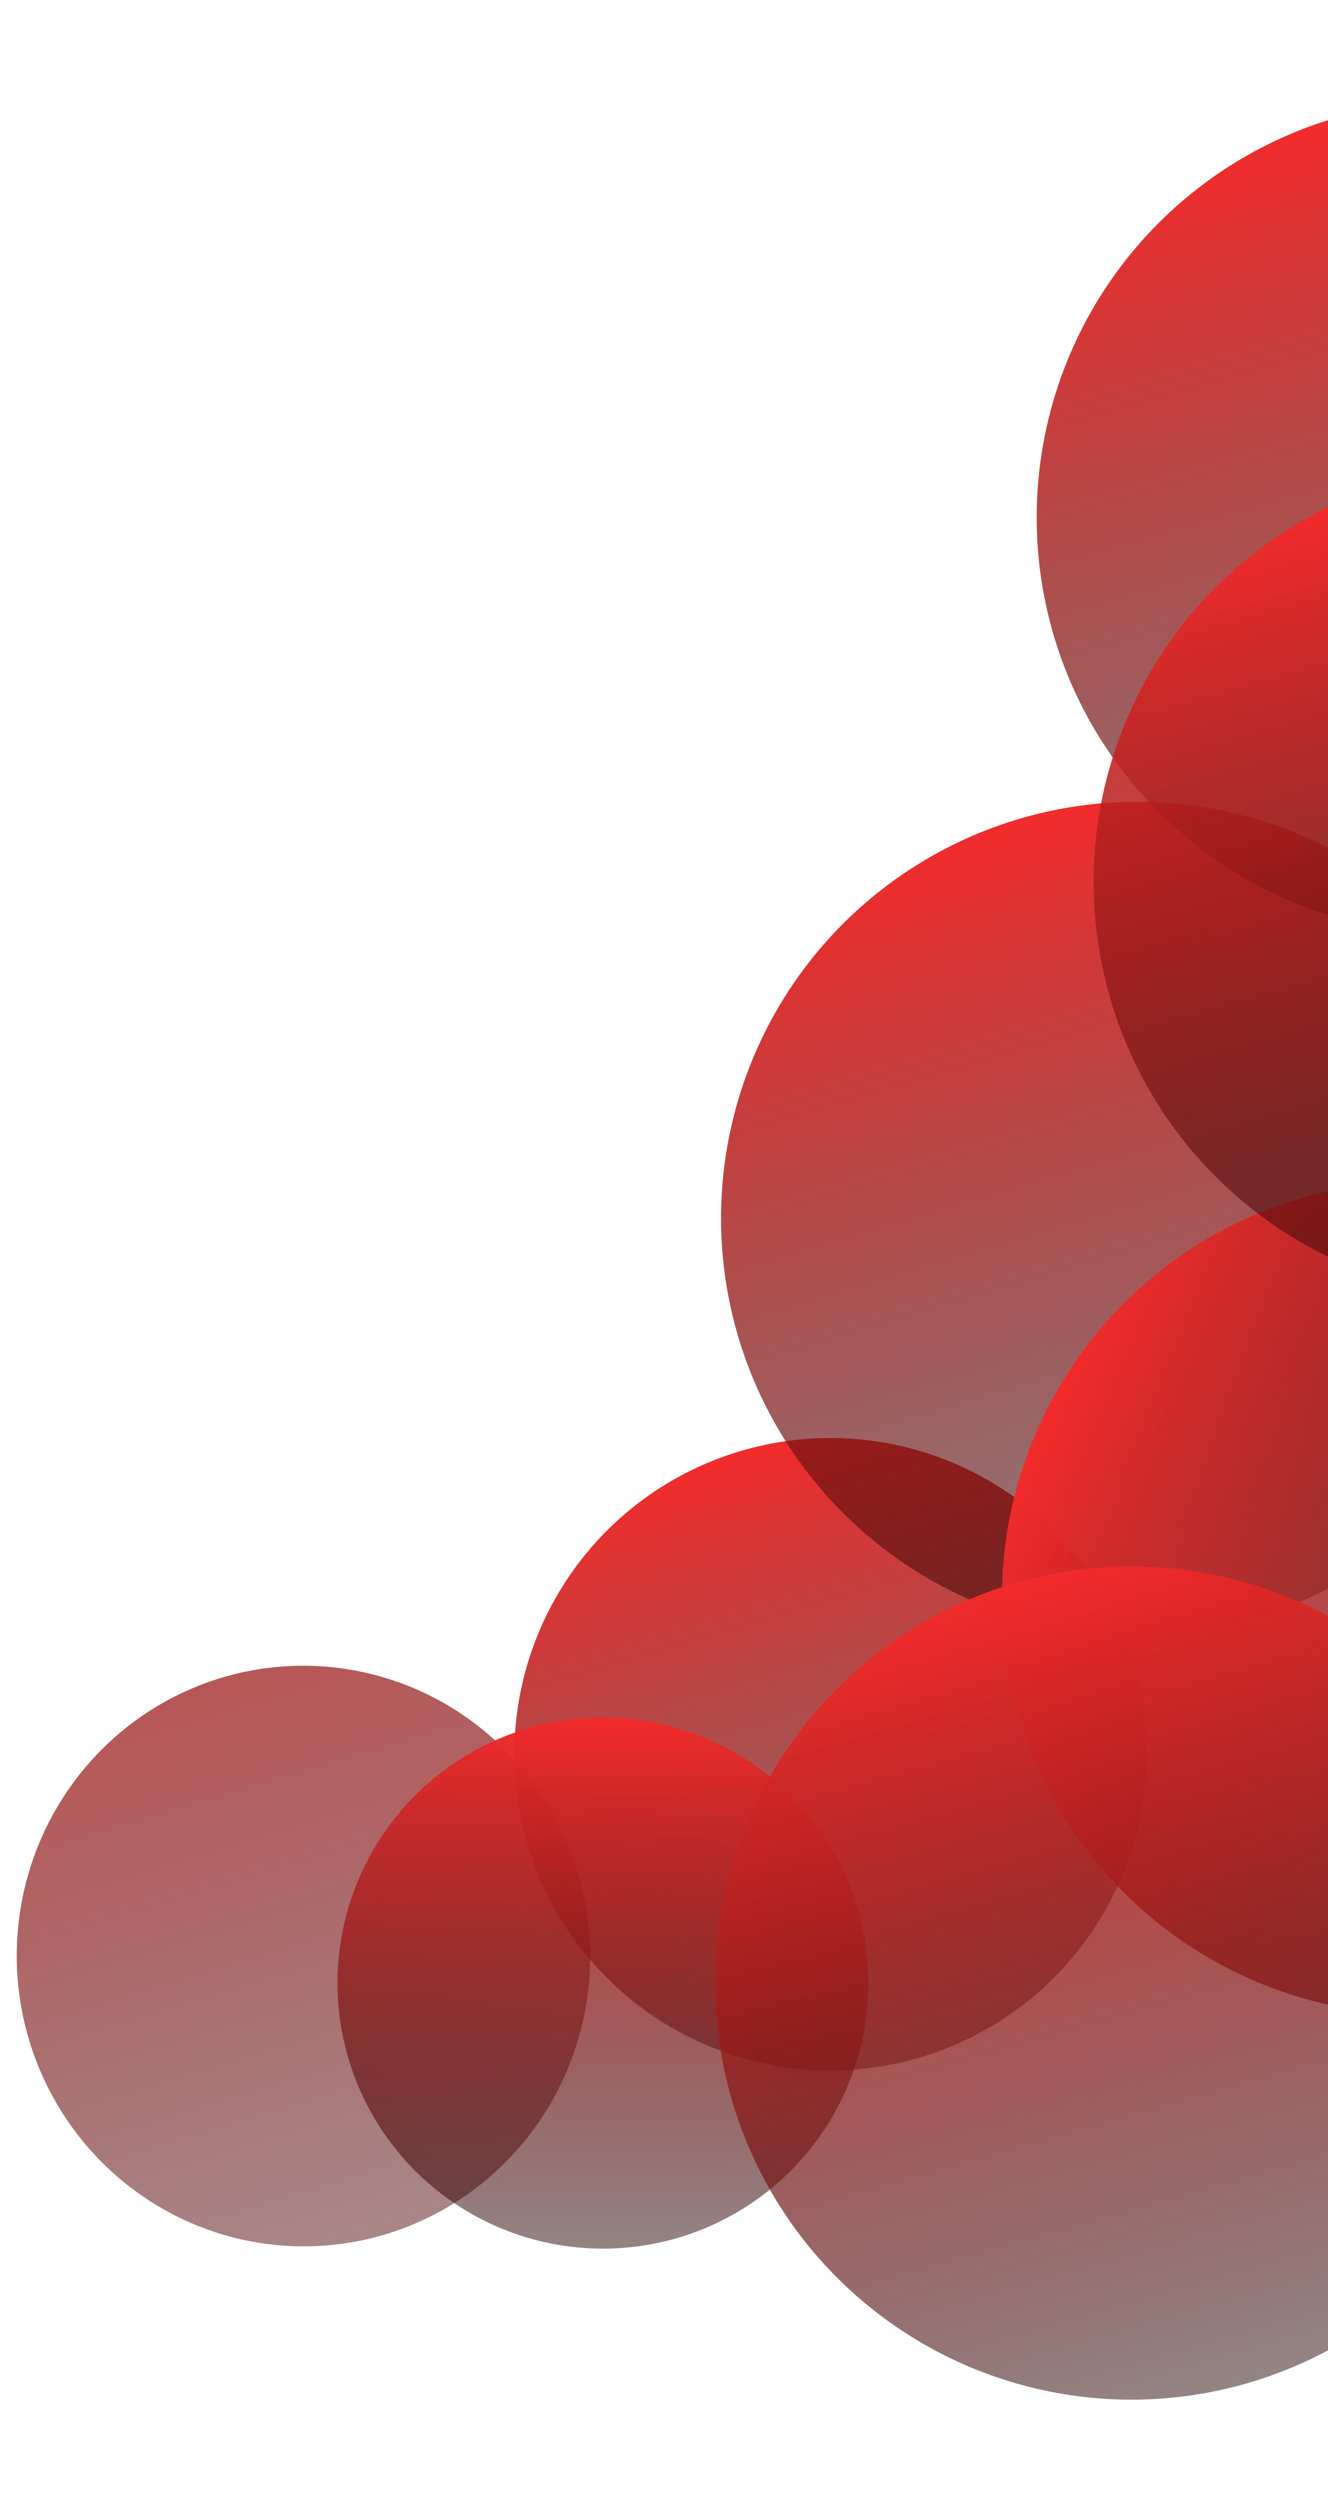 <svg width="203" height="382" viewBox="0 0 203 382" fill="none" xmlns="http://www.w3.org/2000/svg">
<ellipse cx="46.385" cy="298.857" rx="43.827" ry="44.359" transform="rotate(-2.579 46.385 298.857)" fill="url(#paint0_linear)"/>
<circle cx="126.932" cy="268.021" r="48.311" transform="rotate(-16.514 126.932 268.021)" fill="url(#paint1_linear)"/>
<circle cx="173.866" cy="186.144" r="63.647" transform="rotate(-16.514 173.866 186.144)" fill="url(#paint2_linear)"/>
<circle cx="216.796" cy="244.136" r="63.647" transform="rotate(-66.171 216.796 244.136)" fill="url(#paint3_linear)"/>
<circle cx="92.162" cy="302.989" r="40.577" transform="rotate(-0.172 92.162 302.989)" fill="url(#paint4_linear)"/>
<circle cx="172.96" cy="302.988" r="63.647" transform="rotate(-15.855 172.96 302.988)" fill="url(#paint5_linear)"/>
<circle cx="222.117" cy="79.073" r="63.647" transform="rotate(-15.855 222.117 79.073)" fill="url(#paint6_linear)"/>
<circle cx="230.82" cy="134.754" r="63.647" transform="rotate(-15.855 230.82 134.754)" fill="url(#paint7_linear)"/>
<defs>
<linearGradient id="paint0_linear" x1="36.02" y1="160.747" x2="86.051" y2="357.834" gradientUnits="userSpaceOnUse">
<stop stop-color="#F22B2B"/>
<stop offset="1" stop-color="#3C0809" stop-opacity="0.43"/>
</linearGradient>
<linearGradient id="paint1_linear" x1="126.932" y1="219.71" x2="126.932" y2="316.332" gradientUnits="userSpaceOnUse">
<stop stop-color="#F22B2B"/>
<stop offset="1" stop-color="#250404" stop-opacity="0.49"/>
</linearGradient>
<linearGradient id="paint2_linear" x1="173.866" y1="122.497" x2="173.866" y2="249.791" gradientUnits="userSpaceOnUse">
<stop stop-color="#F22B2B"/>
<stop offset="1" stop-color="#250404" stop-opacity="0.49"/>
</linearGradient>
<linearGradient id="paint3_linear" x1="216.796" y1="180.489" x2="216.796" y2="307.783" gradientUnits="userSpaceOnUse">
<stop stop-color="#F22B2B"/>
<stop offset="1" stop-color="#250404" stop-opacity="0.49"/>
</linearGradient>
<linearGradient id="paint4_linear" x1="92.162" y1="262.412" x2="92.162" y2="343.565" gradientUnits="userSpaceOnUse">
<stop stop-color="#F22B2B"/>
<stop offset="1" stop-color="#250404" stop-opacity="0.49"/>
</linearGradient>
<linearGradient id="paint5_linear" x1="172.96" y1="239.341" x2="172.96" y2="366.635" gradientUnits="userSpaceOnUse">
<stop stop-color="#F22B2B"/>
<stop offset="1" stop-color="#250404" stop-opacity="0.49"/>
</linearGradient>
<linearGradient id="paint6_linear" x1="222.117" y1="15.426" x2="222.117" y2="142.72" gradientUnits="userSpaceOnUse">
<stop stop-color="#F22B2B"/>
<stop offset="1" stop-color="#250404" stop-opacity="0.49"/>
</linearGradient>
<linearGradient id="paint7_linear" x1="230.82" y1="71.107" x2="230.82" y2="198.401" gradientUnits="userSpaceOnUse">
<stop stop-color="#F22B2B"/>
<stop offset="1" stop-color="#250404" stop-opacity="0.49"/>
</linearGradient>
</defs>
</svg>
